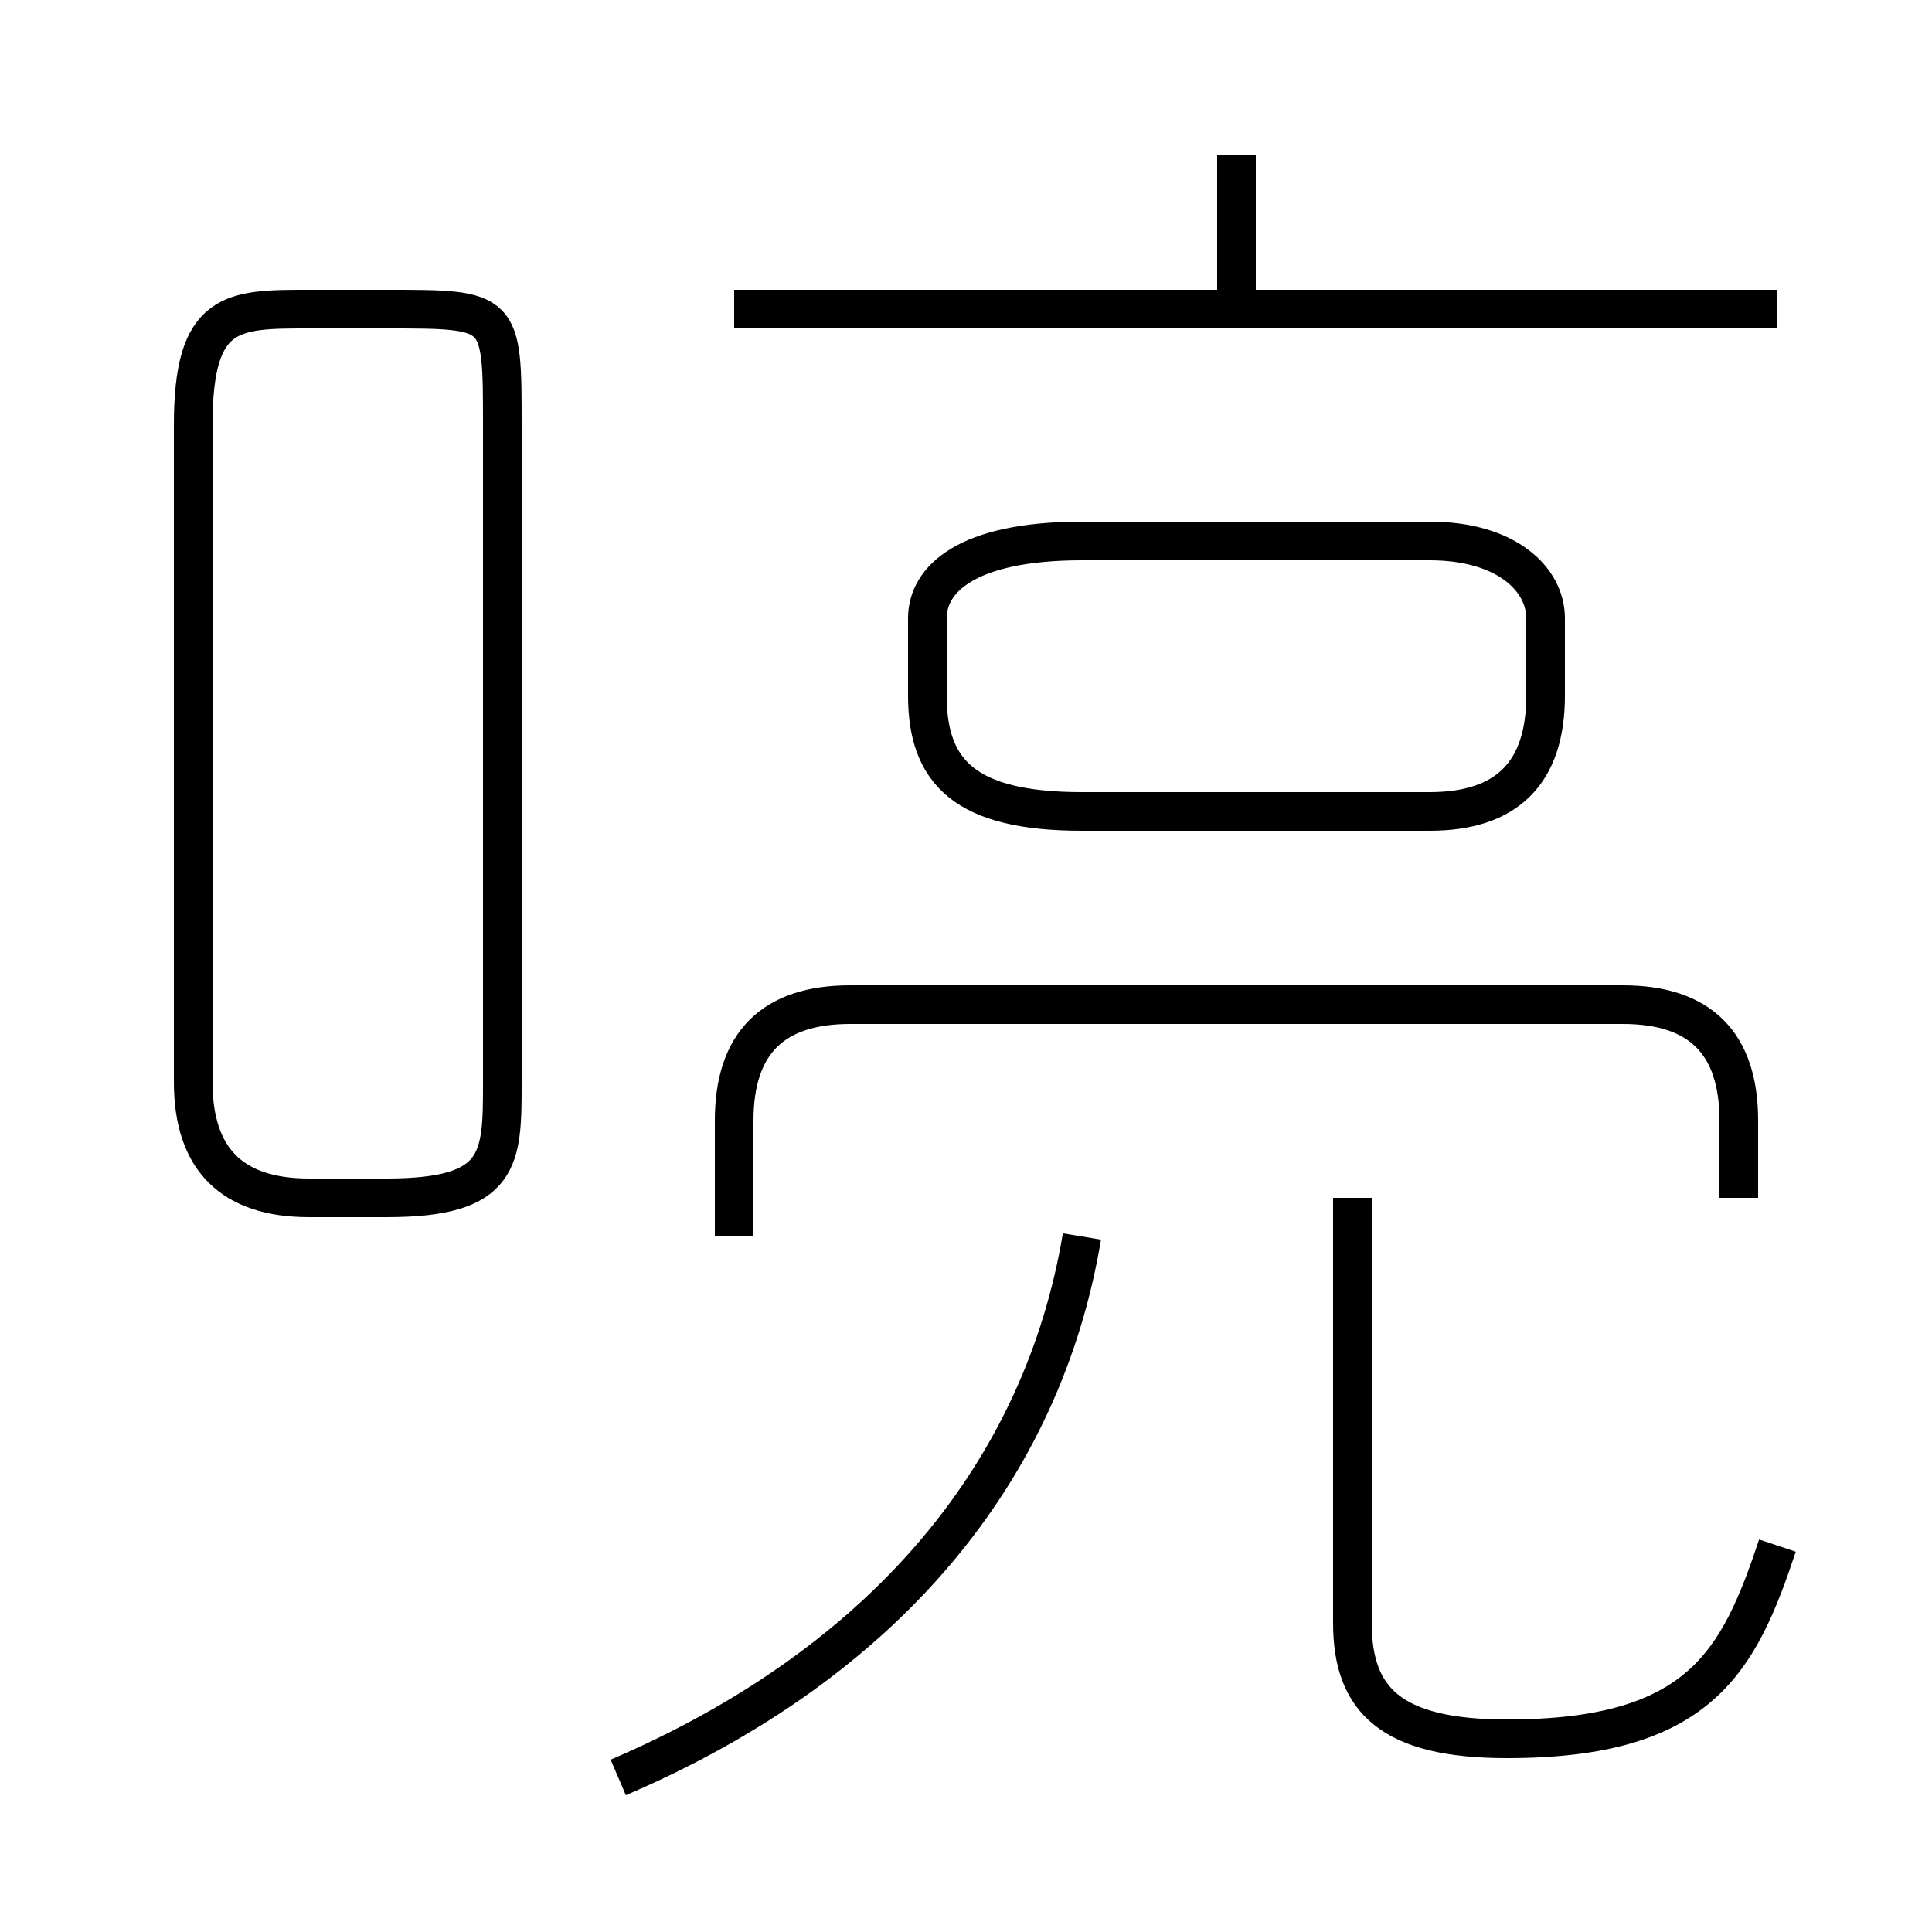 <?xml version='1.0' encoding='utf8'?>
<svg viewBox="0.0 -6.0 50.0 50.0" version="1.1" xmlns="http://www.w3.org/2000/svg">
<rect x="0.0" y="-6.0" width="50.0" height="50.0" fill="#808080" stroke="none"/>
<rect x="-1000" y="-1000" width="2000" height="2000" stroke="white" fill="white"/>
<g style="fill:white;stroke:#000000;  stroke-width:1">
<path d="M 13 -16 L 13 -33 C 13 -36 13 -36 10 -36 L 8 -36 C 6 -36 5 -36 5 -33 L 5 -16 C 5 -14 6 -13 8 -13 L 10 -13 C 13 -13 13 -14 13 -16 Z M 16 2 C 23 -1 27 -6 28 -12 M 46 -4 C 45 -1 44 1 39 1 C 36 1 35 0 35 -2 L 35 -13 M 45 -13 L 45 -15 C 45 -17 44 -18 42 -18 L 22 -18 C 20 -18 19 -17 19 -15 L 19 -12 M 24 -28 L 24 -26 C 24 -24 25 -23 28 -23 L 37 -23 C 39 -23 40 -24 40 -26 L 40 -28 C 40 -29 39 -30 37 -30 L 28 -30 C 25 -30 24 -29 24 -28 Z M 46 -36 L 19 -36 M 32 -36 L 32 -40" transform="translate(0.0 38.0)" />
</g>
</svg>